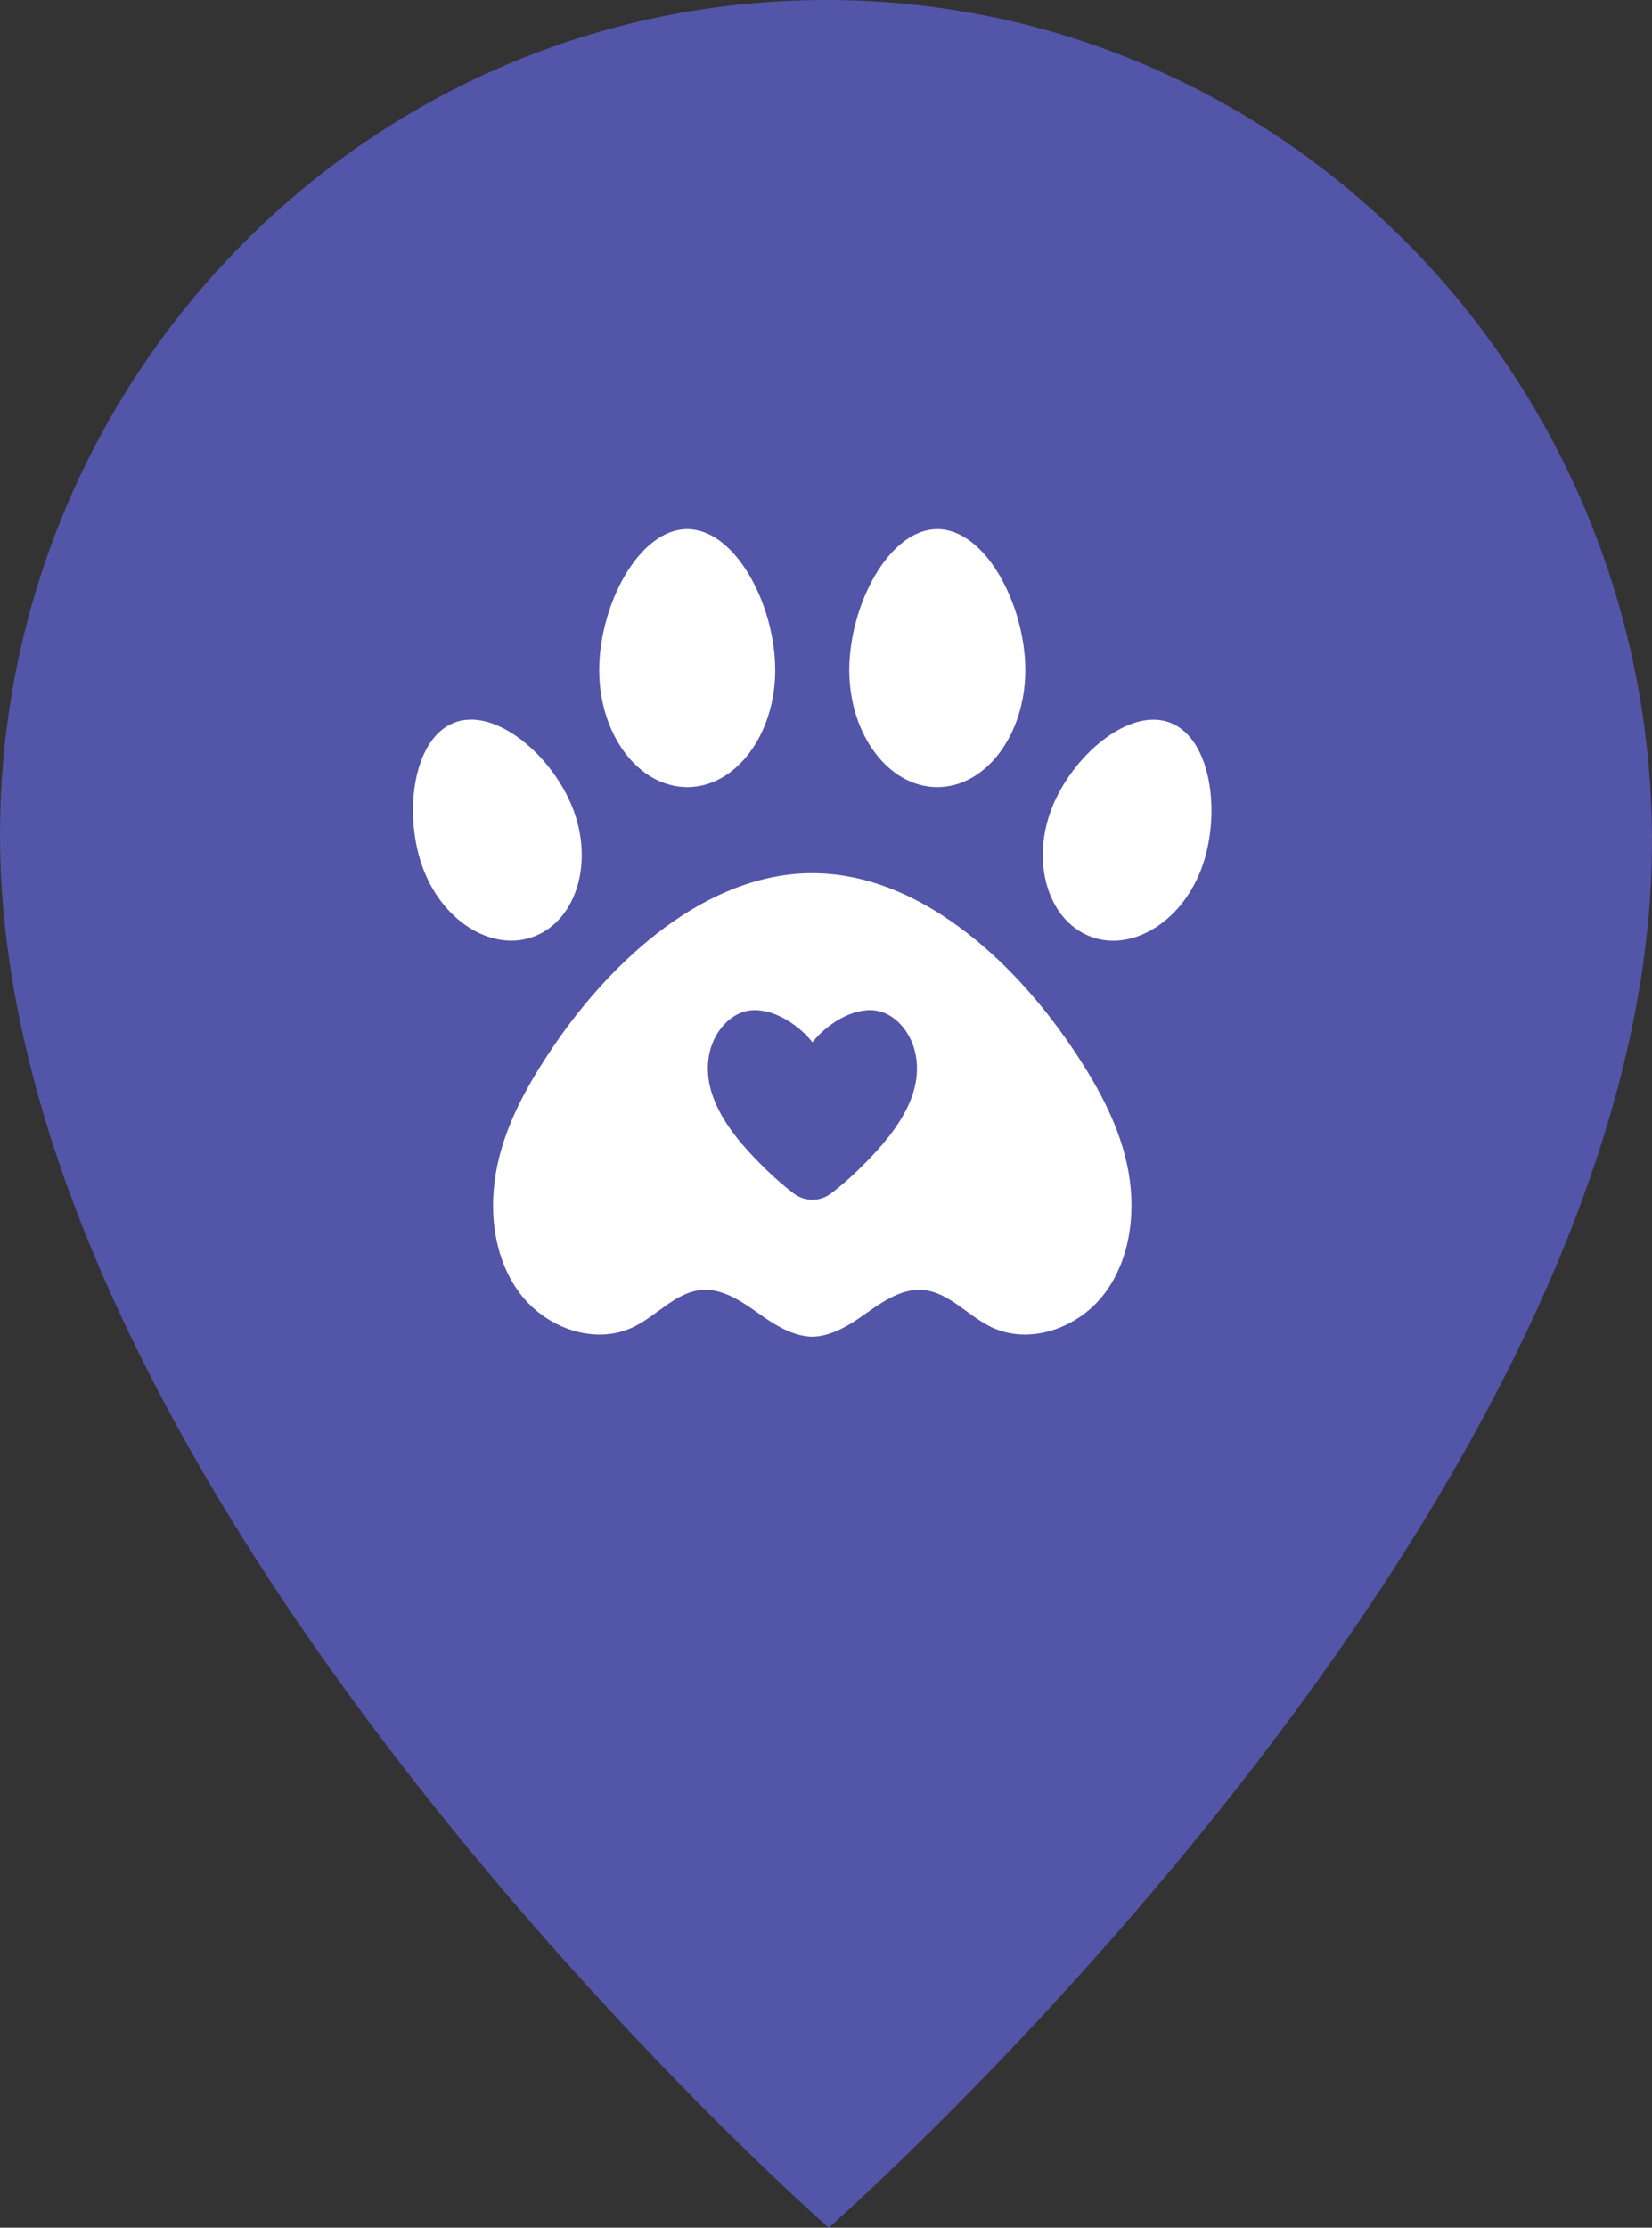 <svg width="46" height="62" viewBox="0 0 46 62" fill="none" xmlns="http://www.w3.org/2000/svg">
<rect x="0" y="0" width="46" height="62" fill="#333333" stroke="none"/>
<path d="M45.999 23.242C46.15 41.791 23.075 62 23.075 62C23.075 62 0 41.791 0 23.242C0 10.406 10.297 0 22.999 0C35.701 0 45.895 10.407 45.999 23.242Z" fill="#5355A9"/>
<path d="M26.099 14.727C27.452 14.727 28.55 16.851 28.55 18.649C28.55 20.447 27.452 21.907 26.099 21.907C24.746 21.907 23.648 20.447 23.648 18.649C23.648 16.851 24.746 14.727 26.099 14.727Z" fill="white"/>
<path d="M19.136 14.727C20.489 14.727 21.586 16.851 21.586 18.649C21.586 20.447 20.489 21.907 19.136 21.907C17.782 21.907 16.685 20.447 16.685 18.649C16.685 16.851 17.782 14.727 19.136 14.727Z" fill="white"/>
<path d="M11.797 24.215C11.222 22.731 11.474 20.596 12.622 20.123C13.77 19.65 15.377 21.018 15.952 22.503C16.527 23.987 16.063 25.573 14.915 26.045C13.768 26.518 12.372 25.697 11.797 24.213V24.215Z" fill="white"/>
<path d="M33.438 24.215C32.863 25.699 31.466 26.52 30.32 26.047C29.172 25.574 28.708 23.988 29.283 22.504C29.858 21.02 31.466 19.652 32.612 20.125C33.759 20.597 34.011 22.733 33.438 24.217V24.215Z" fill="white"/>
<path d="M31.384 32.415C31.122 31.199 30.495 30.104 29.802 29.087C28.178 26.707 25.578 24.302 22.618 24.302C19.671 24.302 17.058 26.705 15.434 29.087C14.741 30.104 14.114 31.199 13.852 32.415C13.589 33.632 13.732 34.991 14.463 35.978C15.193 36.966 16.575 37.458 17.657 36.923C18.3 36.606 18.821 35.965 19.53 35.903C20.181 35.846 20.756 36.299 21.3 36.677C21.692 36.95 22.165 37.2 22.618 37.202C23.072 37.198 23.544 36.95 23.936 36.677C24.48 36.299 25.055 35.846 25.706 35.903C26.415 35.965 26.936 36.606 27.579 36.923C28.661 37.458 30.044 36.964 30.773 35.978C31.503 34.99 31.647 33.63 31.384 32.415ZM25.198 30.951C24.864 31.581 24.336 32.135 23.891 32.567C23.652 32.799 23.401 33.017 23.139 33.216C22.832 33.45 22.41 33.45 22.102 33.216C21.84 33.017 21.59 32.799 21.35 32.567C20.905 32.135 20.378 31.581 20.044 30.951C19.768 30.43 19.624 29.859 19.766 29.265C19.903 28.694 20.339 28.193 20.874 28.123C21.493 28.043 22.213 28.491 22.622 29.008C23.03 28.493 23.751 28.043 24.369 28.123C24.904 28.193 25.34 28.694 25.477 29.265C25.62 29.861 25.477 30.432 25.199 30.951H25.198Z" fill="white"/>
</svg>
